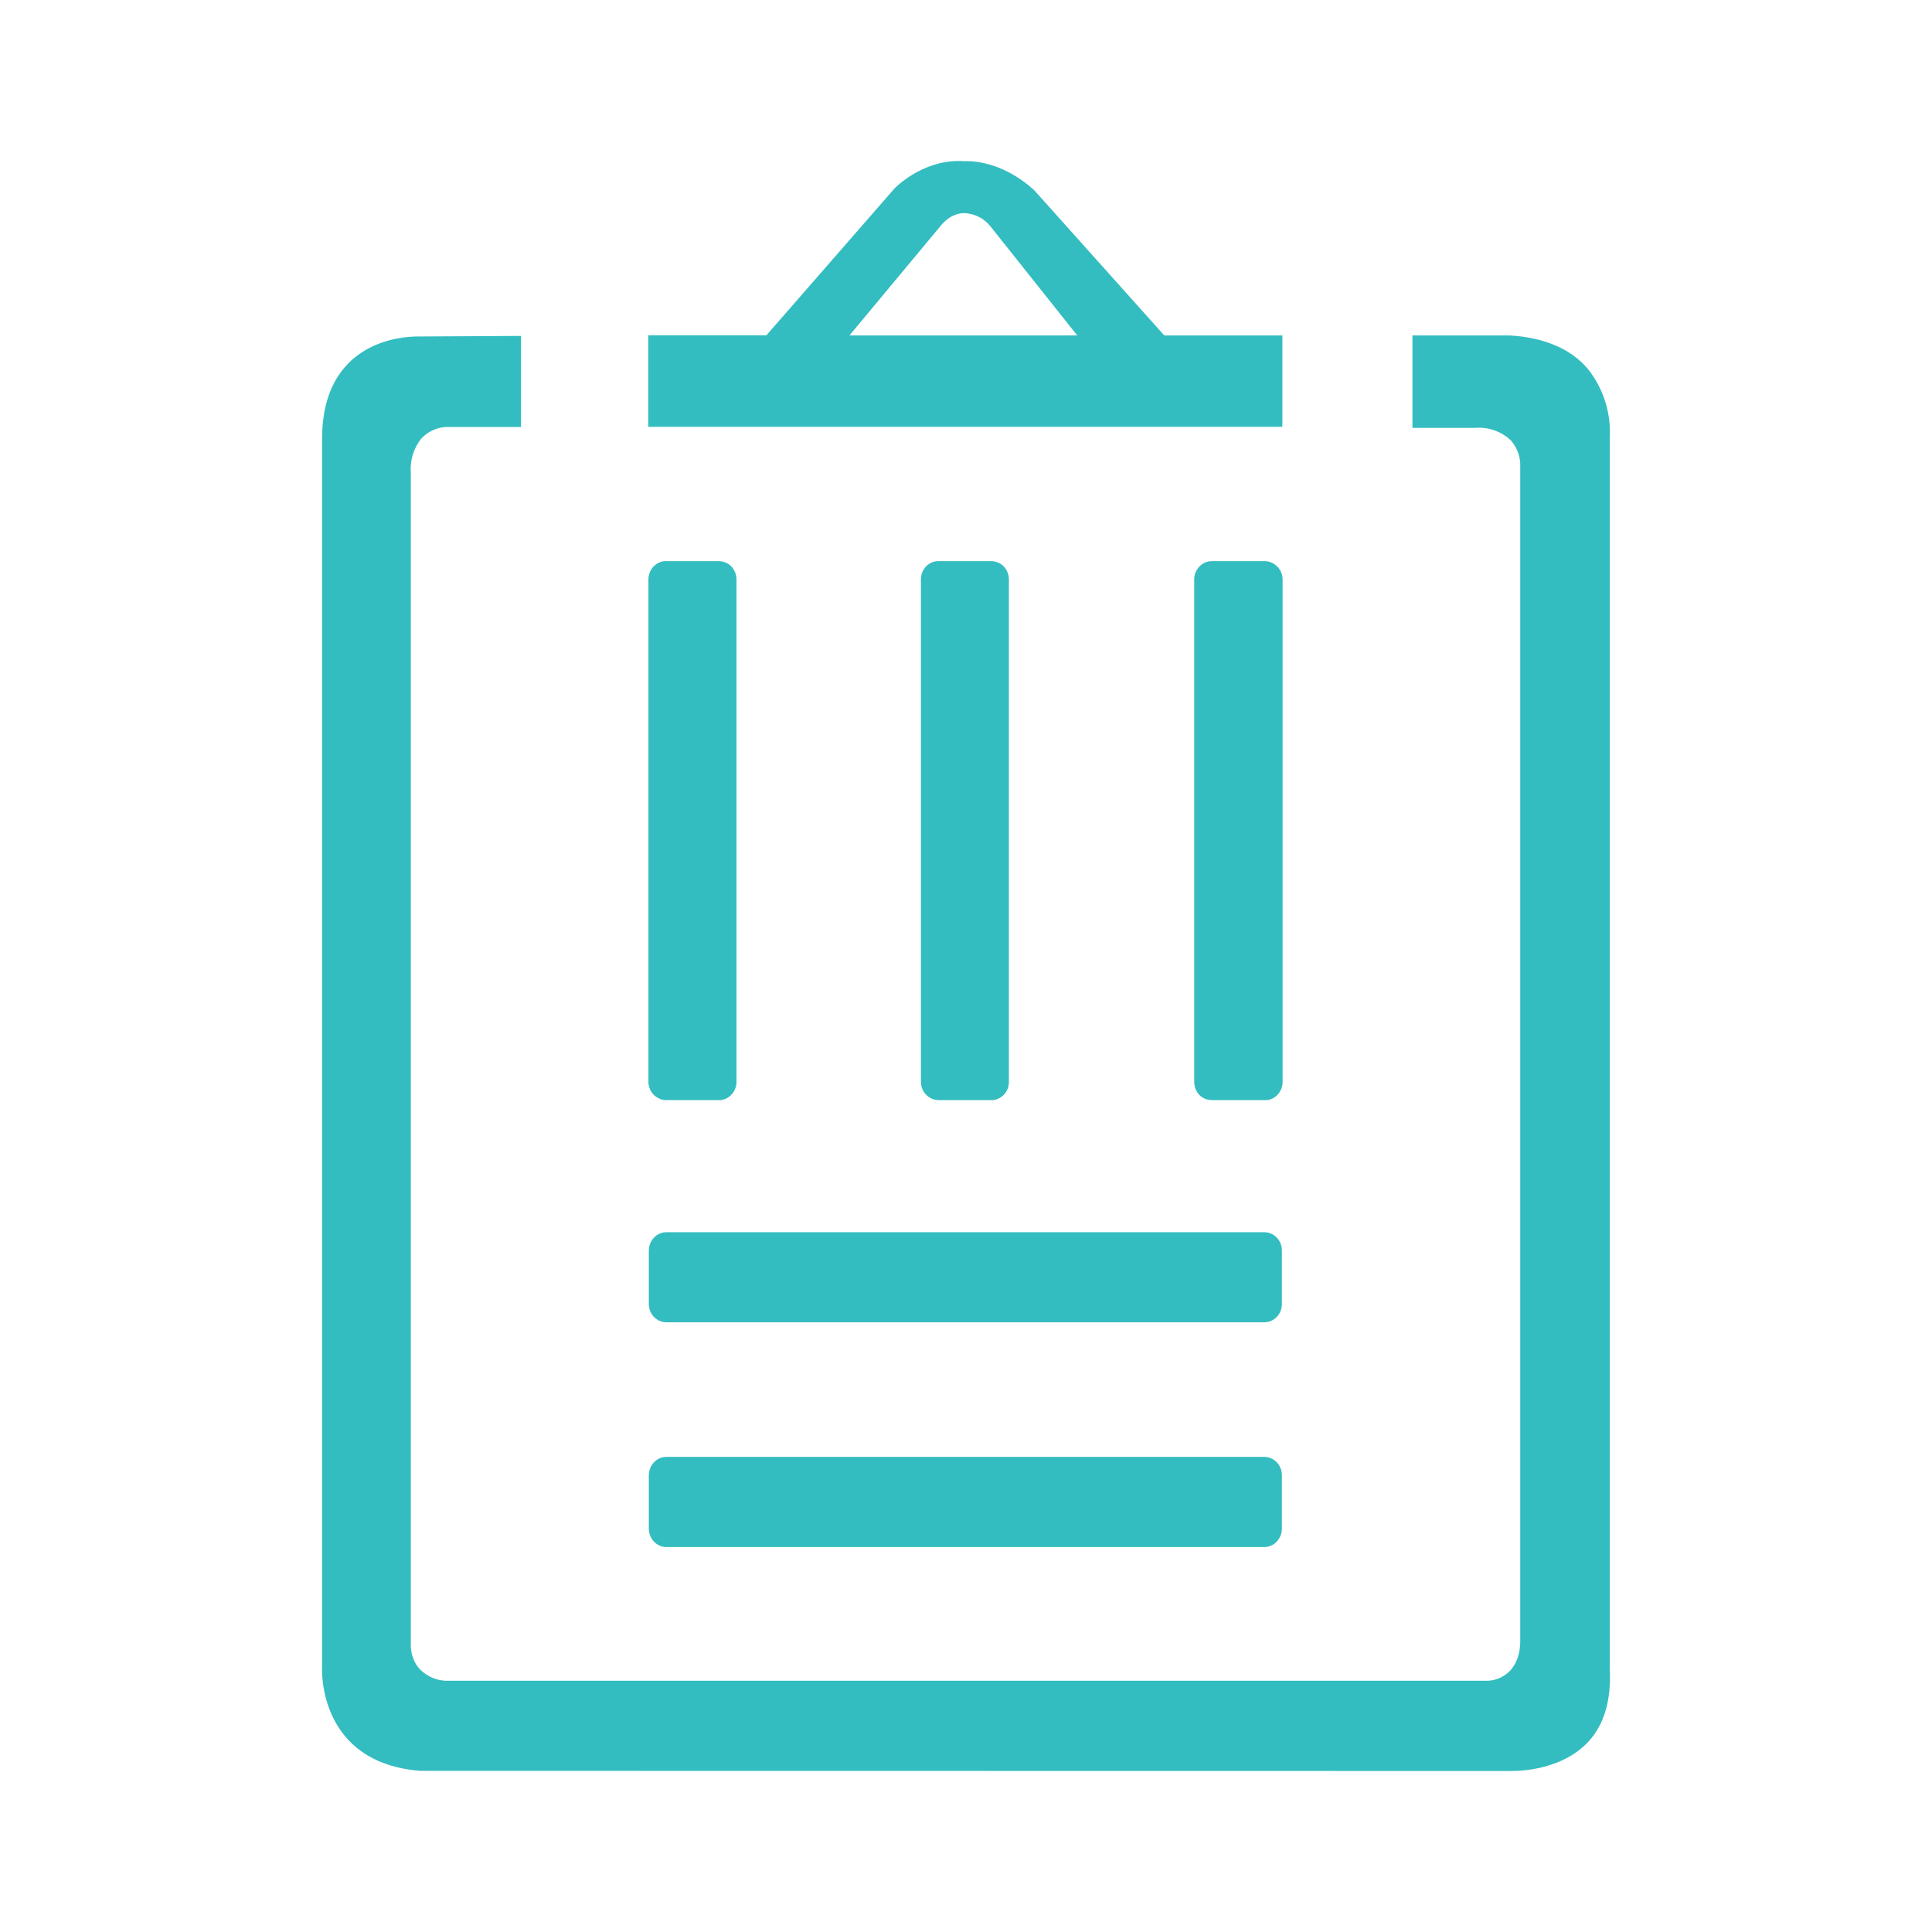 <?xml version="1.0" encoding="UTF-8"?>
<svg width="24px" height="24px" viewBox="0 0 24 24" version="1.1" xmlns="http://www.w3.org/2000/svg" xmlns:xlink="http://www.w3.org/1999/xlink">
    <!-- Generator: Sketch 60 (88103) - https://sketch.com -->
    <title>icon/显示答案解析</title>
    <desc>Created with Sketch.</desc>
    <g id="Slice" stroke="none" stroke-width="1" fill="none" fill-rule="evenodd" opacity="0.85">
        <g id="icon/显示答案解析" fill="#0FB1B5" fill-rule="nonzero">
            <g id="答案解析—解析-copy" transform="translate(4, 2)">
                <path d="M1.219,19.998 C-0.042,19.897 -0.002,18.758 0.001,18.708 L0.001,3.452 C0.001,2.241 0.987,2.18 1.185,2.18 L2.472,2.173 L2.472,3.304 L1.586,3.304 C1.455,3.297 1.326,3.349 1.234,3.447 C1.139,3.566 1.092,3.716 1.103,3.87 L1.103,18.393 C1.096,18.536 1.137,18.655 1.221,18.742 C1.311,18.829 1.429,18.879 1.552,18.879 L14.453,18.879 C14.569,18.883 14.681,18.836 14.762,18.751 C14.9,18.599 14.885,18.377 14.885,18.35 L14.885,3.801 C14.891,3.678 14.846,3.557 14.765,3.467 C14.651,3.362 14.505,3.308 14.354,3.313 L14.313,3.315 L13.546,3.315 L13.546,2.167 L14.758,2.167 C15.188,2.194 15.519,2.335 15.729,2.588 C15.914,2.823 16.011,3.118 15.998,3.422 L15.998,18.74 C16.015,19.129 15.925,19.429 15.727,19.64 C15.413,19.975 14.921,20 14.777,20 L1.219,19.998 L1.219,19.998 Z M4.279,17.218 C4.158,17.218 4.062,17.117 4.06,16.992 L4.06,16.325 C4.062,16.199 4.158,16.098 4.279,16.098 L11.705,16.098 C11.825,16.098 11.924,16.199 11.924,16.325 L11.924,16.992 C11.922,17.117 11.825,17.218 11.705,17.218 L4.279,17.218 Z M4.279,14.426 C4.158,14.426 4.062,14.326 4.06,14.203 L4.06,13.533 C4.062,13.408 4.158,13.307 4.279,13.307 L11.705,13.307 C11.825,13.307 11.924,13.408 11.924,13.533 L11.924,14.203 C11.922,14.328 11.825,14.426 11.705,14.426 L4.279,14.426 Z M11.056,11.666 C10.998,11.666 10.94,11.644 10.899,11.602 C10.858,11.559 10.835,11.501 10.835,11.438 L10.835,5.198 C10.835,5.137 10.858,5.079 10.901,5.036 C10.942,4.994 11,4.969 11.058,4.971 L11.711,4.971 C11.769,4.971 11.825,4.996 11.868,5.039 C11.909,5.081 11.933,5.139 11.933,5.2 L11.933,11.44 C11.933,11.501 11.909,11.559 11.868,11.602 C11.827,11.644 11.771,11.669 11.713,11.666 L11.056,11.666 L11.056,11.666 Z M7.661,11.666 C7.603,11.666 7.547,11.642 7.504,11.599 C7.463,11.557 7.44,11.499 7.44,11.438 L7.44,5.198 C7.44,5.137 7.463,5.079 7.504,5.036 C7.545,4.994 7.601,4.969 7.659,4.971 L8.312,4.971 C8.37,4.971 8.428,4.994 8.469,5.036 C8.51,5.079 8.533,5.137 8.533,5.2 L8.533,11.44 C8.533,11.501 8.51,11.559 8.467,11.602 C8.426,11.644 8.368,11.669 8.31,11.666 L7.661,11.666 L7.661,11.666 Z M4.277,11.666 C4.219,11.666 4.163,11.642 4.12,11.599 C4.079,11.557 4.055,11.499 4.055,11.438 L4.055,5.198 C4.055,5.137 4.079,5.079 4.12,5.036 C4.161,4.994 4.216,4.969 4.274,4.971 L4.928,4.971 C4.986,4.971 5.044,4.994 5.084,5.036 C5.125,5.079 5.149,5.137 5.149,5.2 L5.149,11.44 C5.149,11.501 5.125,11.559 5.082,11.602 C5.042,11.644 4.984,11.669 4.925,11.666 L4.277,11.666 L4.277,11.666 Z M4.053,3.299 L4.053,2.165 L5.521,2.165 L7.111,0.342 C7.111,0.342 7.435,0 7.91,0 C7.929,0 7.949,0 7.968,0.002 L8.018,0.002 C8.119,0.002 8.475,0.027 8.845,0.36 L10.463,2.167 L11.93,2.167 L11.93,3.302 L4.053,3.302 L4.053,3.299 L4.053,3.299 Z M7.983,0.647 C7.904,0.647 7.785,0.676 7.674,0.819 L6.552,2.167 L9.382,2.167 L8.299,0.806 C8.22,0.71 8.106,0.654 7.983,0.647 L7.983,0.647 Z" id="Shape"></path>
            </g>
        </g>
    </g>
</svg>